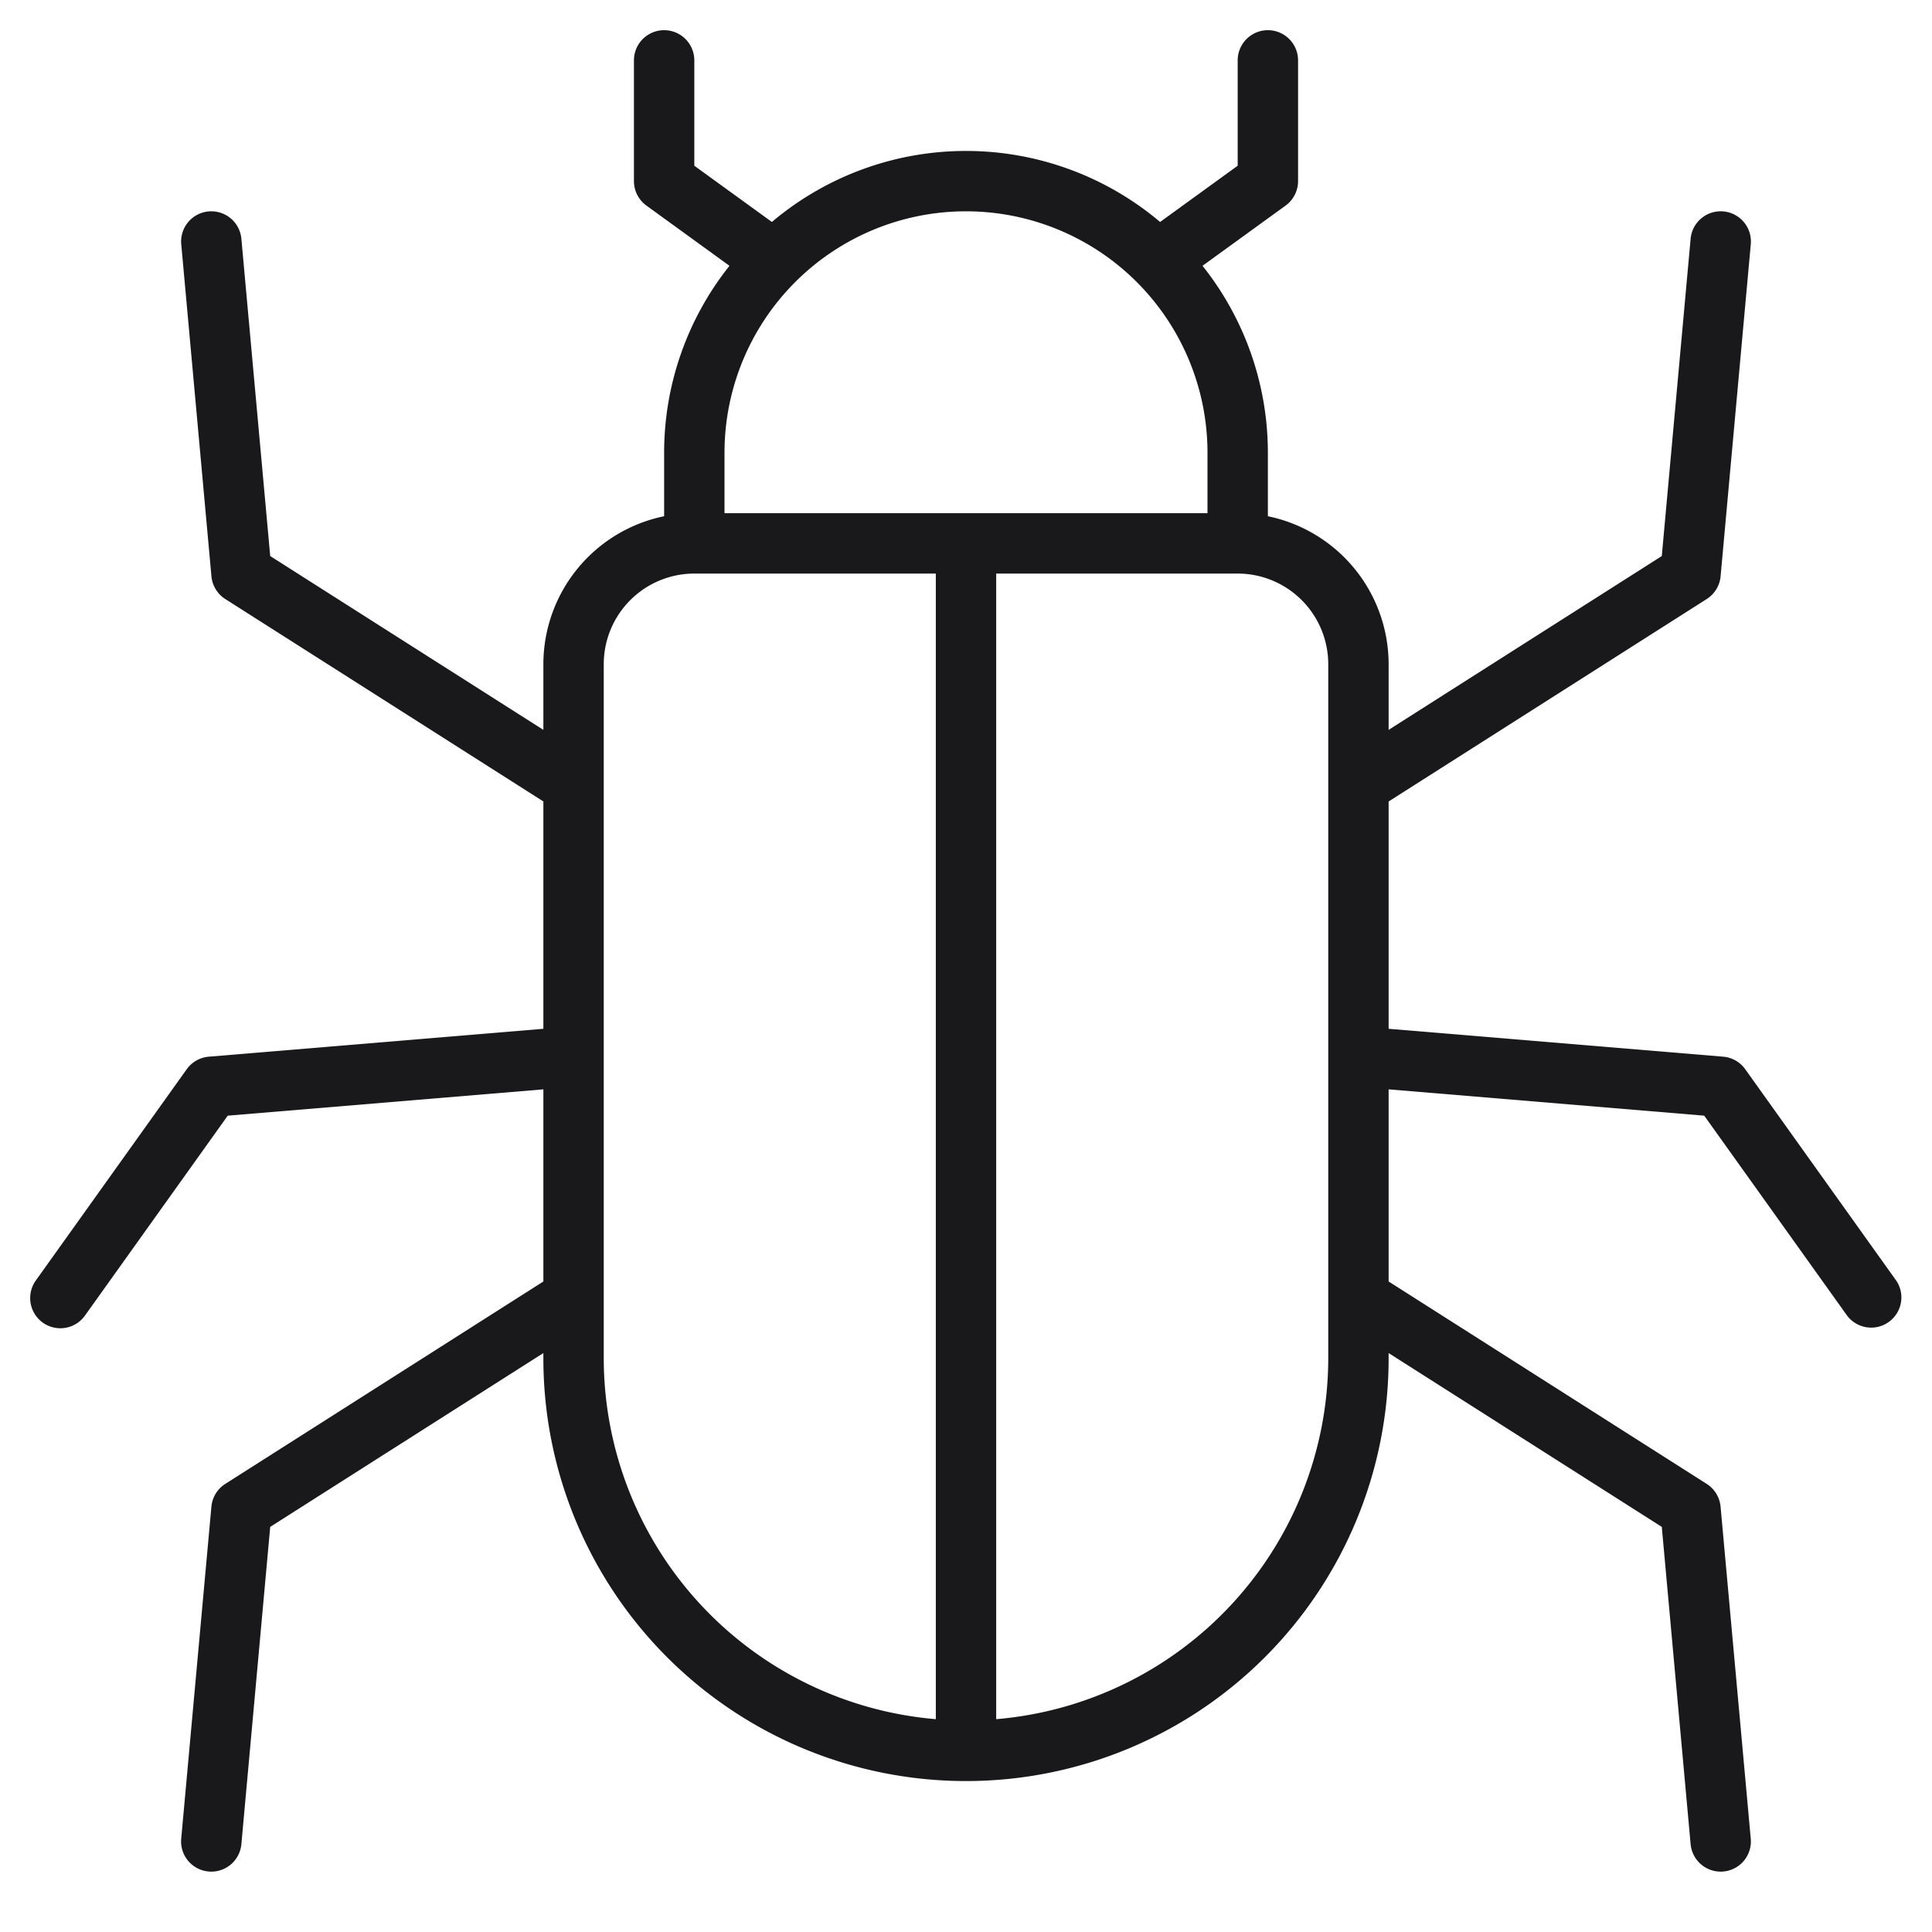                     <svg xmlns="http://www.w3.org/2000/svg" width="64" height="64" viewBox="0 0 64 64"><path d="m62.813 42.419-5-7a.999.999 0 0 0-.73-.415L46 34.08v-7.53l10.537-6.706a1.002 1.002 0 0 0 .46-.753l1-11a1 1 0 1 0-1.993-.182l-.955 10.511L46 24.178V22a5.008 5.008 0 0 0-4-4.899V15a9.943 9.943 0 0 0-2.165-6.195l2.752-1.995A1 1 0 0 0 43 6V2a1 1 0 0 0-2 0v3.49l-2.57 1.863a9.963 9.963 0 0 0-12.86 0L23 5.49V2a1 1 0 0 0-2 0v4a1.001 1.001 0 0 0 .413.81l2.752 1.995A9.943 9.943 0 0 0 22 15v2.101A5.008 5.008 0 0 0 18 22v2.178L8.951 18.42 7.996 7.91a1 1 0 0 0-1.992.18l1 11a1 1 0 0 0 .459.754L18 26.549v7.531l-11.083.924a1 1 0 0 0-.731.415l-5 7a1 1 0 0 0 1.628 1.162l4.73-6.623L18 36.086v6.365L7.463 49.156a1 1 0 0 0-.46.753l-1 11a1 1 0 0 0 .907 1.087c.03.003.061.004.091.004a1 1 0 0 0 .995-.91l.955-10.51L18 44.822V45a14 14 0 0 0 28 0v-.178l9.049 5.758.955 10.51a1.001 1.001 0 0 0 .995.91.99.99 0 0 0 .092-.004 1 1 0 0 0 .905-1.087l-1-11a1.001 1.001 0 0 0-.459-.753L46 42.451v-6.365l10.455.872 4.732 6.623a1 1 0 0 0 1.627-1.162zM24 15a8 8 0 0 1 16 0v2H24zm-4 30V22a3.003 3.003 0 0 1 3-3h8v37.95A12.01 12.01 0 0 1 20 45zm24 0a12.01 12.01 0 0 1-11 11.95V19h8a3.003 3.003 0 0 1 3 3z" style="fill:#19191c"/></svg>
